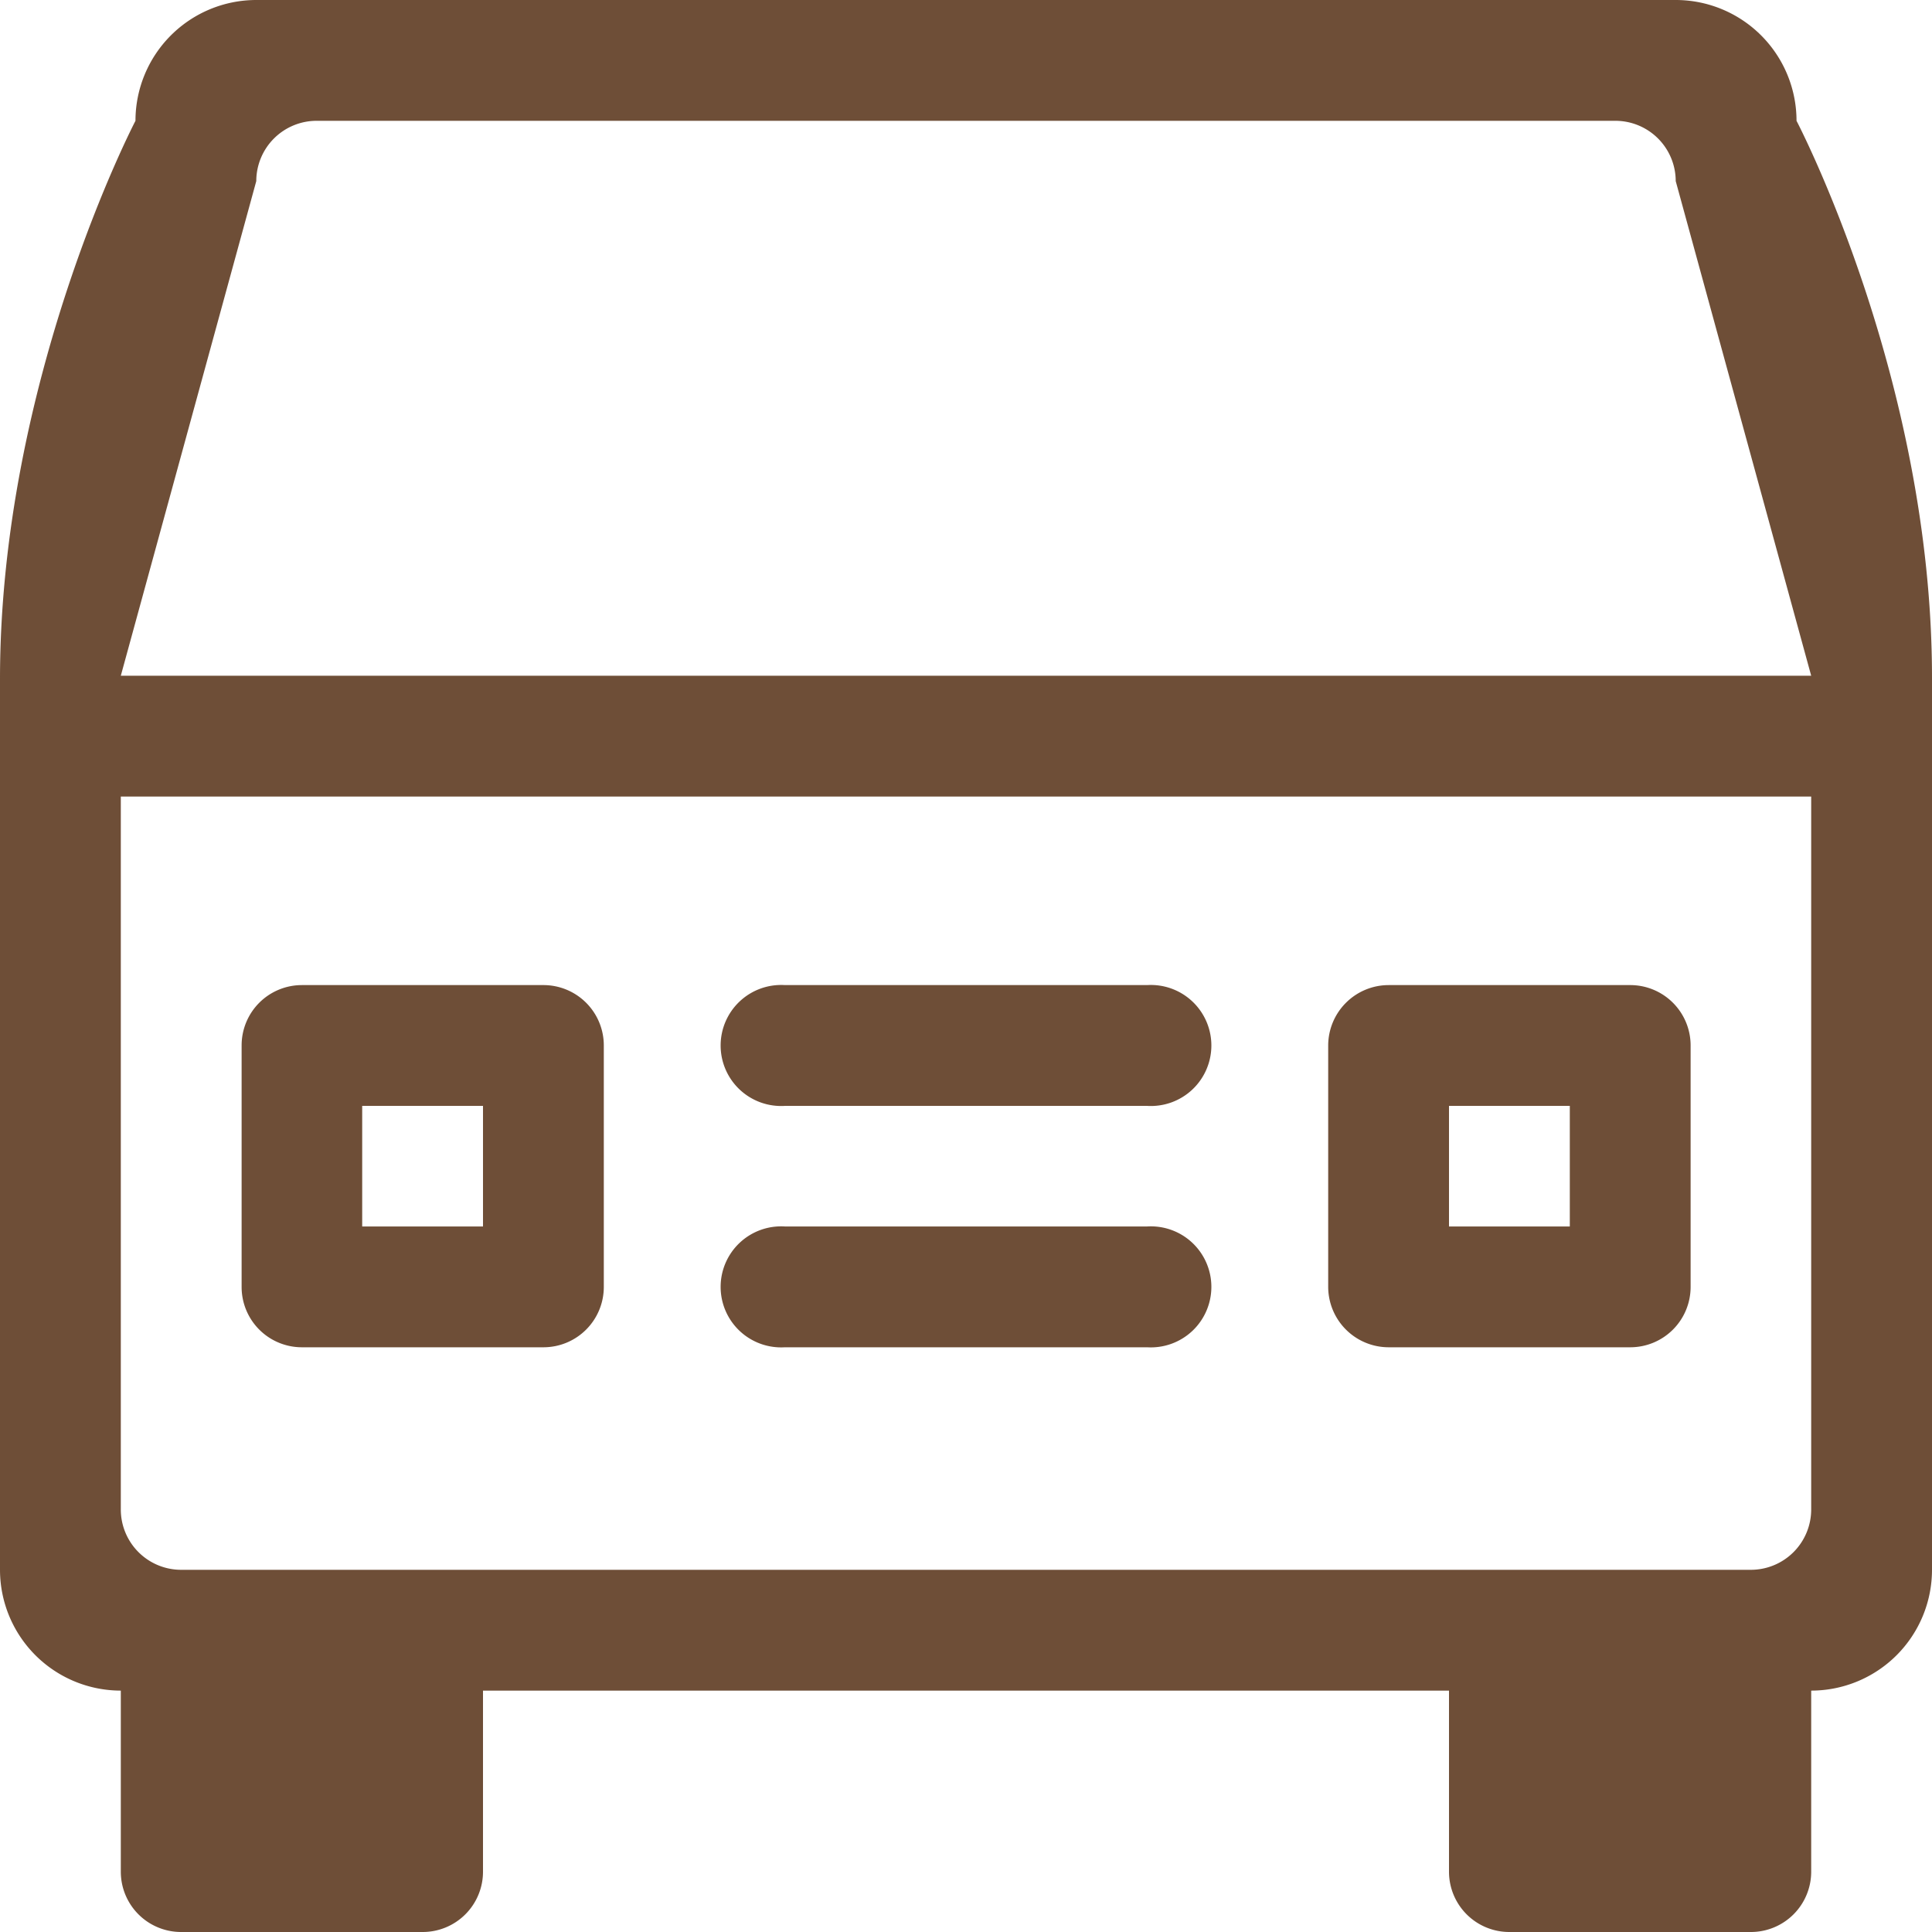 <svg xmlns="http://www.w3.org/2000/svg" width="47.999" height="47.999" viewBox="0 0 83 83"><defs><style>.cls-1 { fill: #6e4e37; fill-rule: evenodd; }</style></defs><path class="cls-1" d="M71.99 0H11.01a5.192 5.192 0 0 0-5.19 5.19S0 16.33 0 29.18v38.26a5.192 5.192 0 0 0 5.19 5.19v7.78A2.59 2.59 0 0 0 7.78 83h10.38a2.59 2.59 0 0 0 2.59-2.59v-7.78h41.5v7.78A2.59 2.59 0 0 0 64.84 83h10.38a2.59 2.59 0 0 0 2.59-2.59v-7.78A5.192 5.192 0 0 0 83 67.44V29.11c0-12.83-5.82-23.92-5.82-23.92A5.192 5.192 0 0 0 71.99 0zM5.19 29.03l5.82-21.25a2.593 2.593 0 0 1 2.6-2.59h55.78a2.593 2.593 0 0 1 2.6 2.59l5.82 21.25H5.19zm72.62 35.81a2.593 2.593 0 0 1-2.59 2.6H7.78a2.593 2.593 0 0 1-2.59-2.6V34.22h72.62v30.62zM33.72 47.51h15.56a2.6 2.6 0 1 0 0-5.19H33.72a2.6 2.6 0 1 0 0 5.19zm0 10.37h15.56a2.6 2.6 0 1 0 0-5.19H33.72a2.6 2.6 0 1 0 0 5.19zm-20.75 0h10.37a2.593 2.593 0 0 0 2.6-2.59V44.91a2.593 2.593 0 0 0-2.6-2.59H12.97a2.59 2.59 0 0 0-2.59 2.59v10.38a2.59 2.59 0 0 0 2.59 2.59zm2.59-10.37h5.19v5.18h-5.19v-5.18zm44.1 10.37h10.37a2.593 2.593 0 0 0 2.6-2.59V44.91a2.593 2.593 0 0 0-2.6-2.59H59.66a2.6 2.6 0 0 0-2.6 2.59v10.38a2.6 2.6 0 0 0 2.6 2.59zm2.59-10.37h5.19v5.18h-5.19v-5.18z"/></svg>